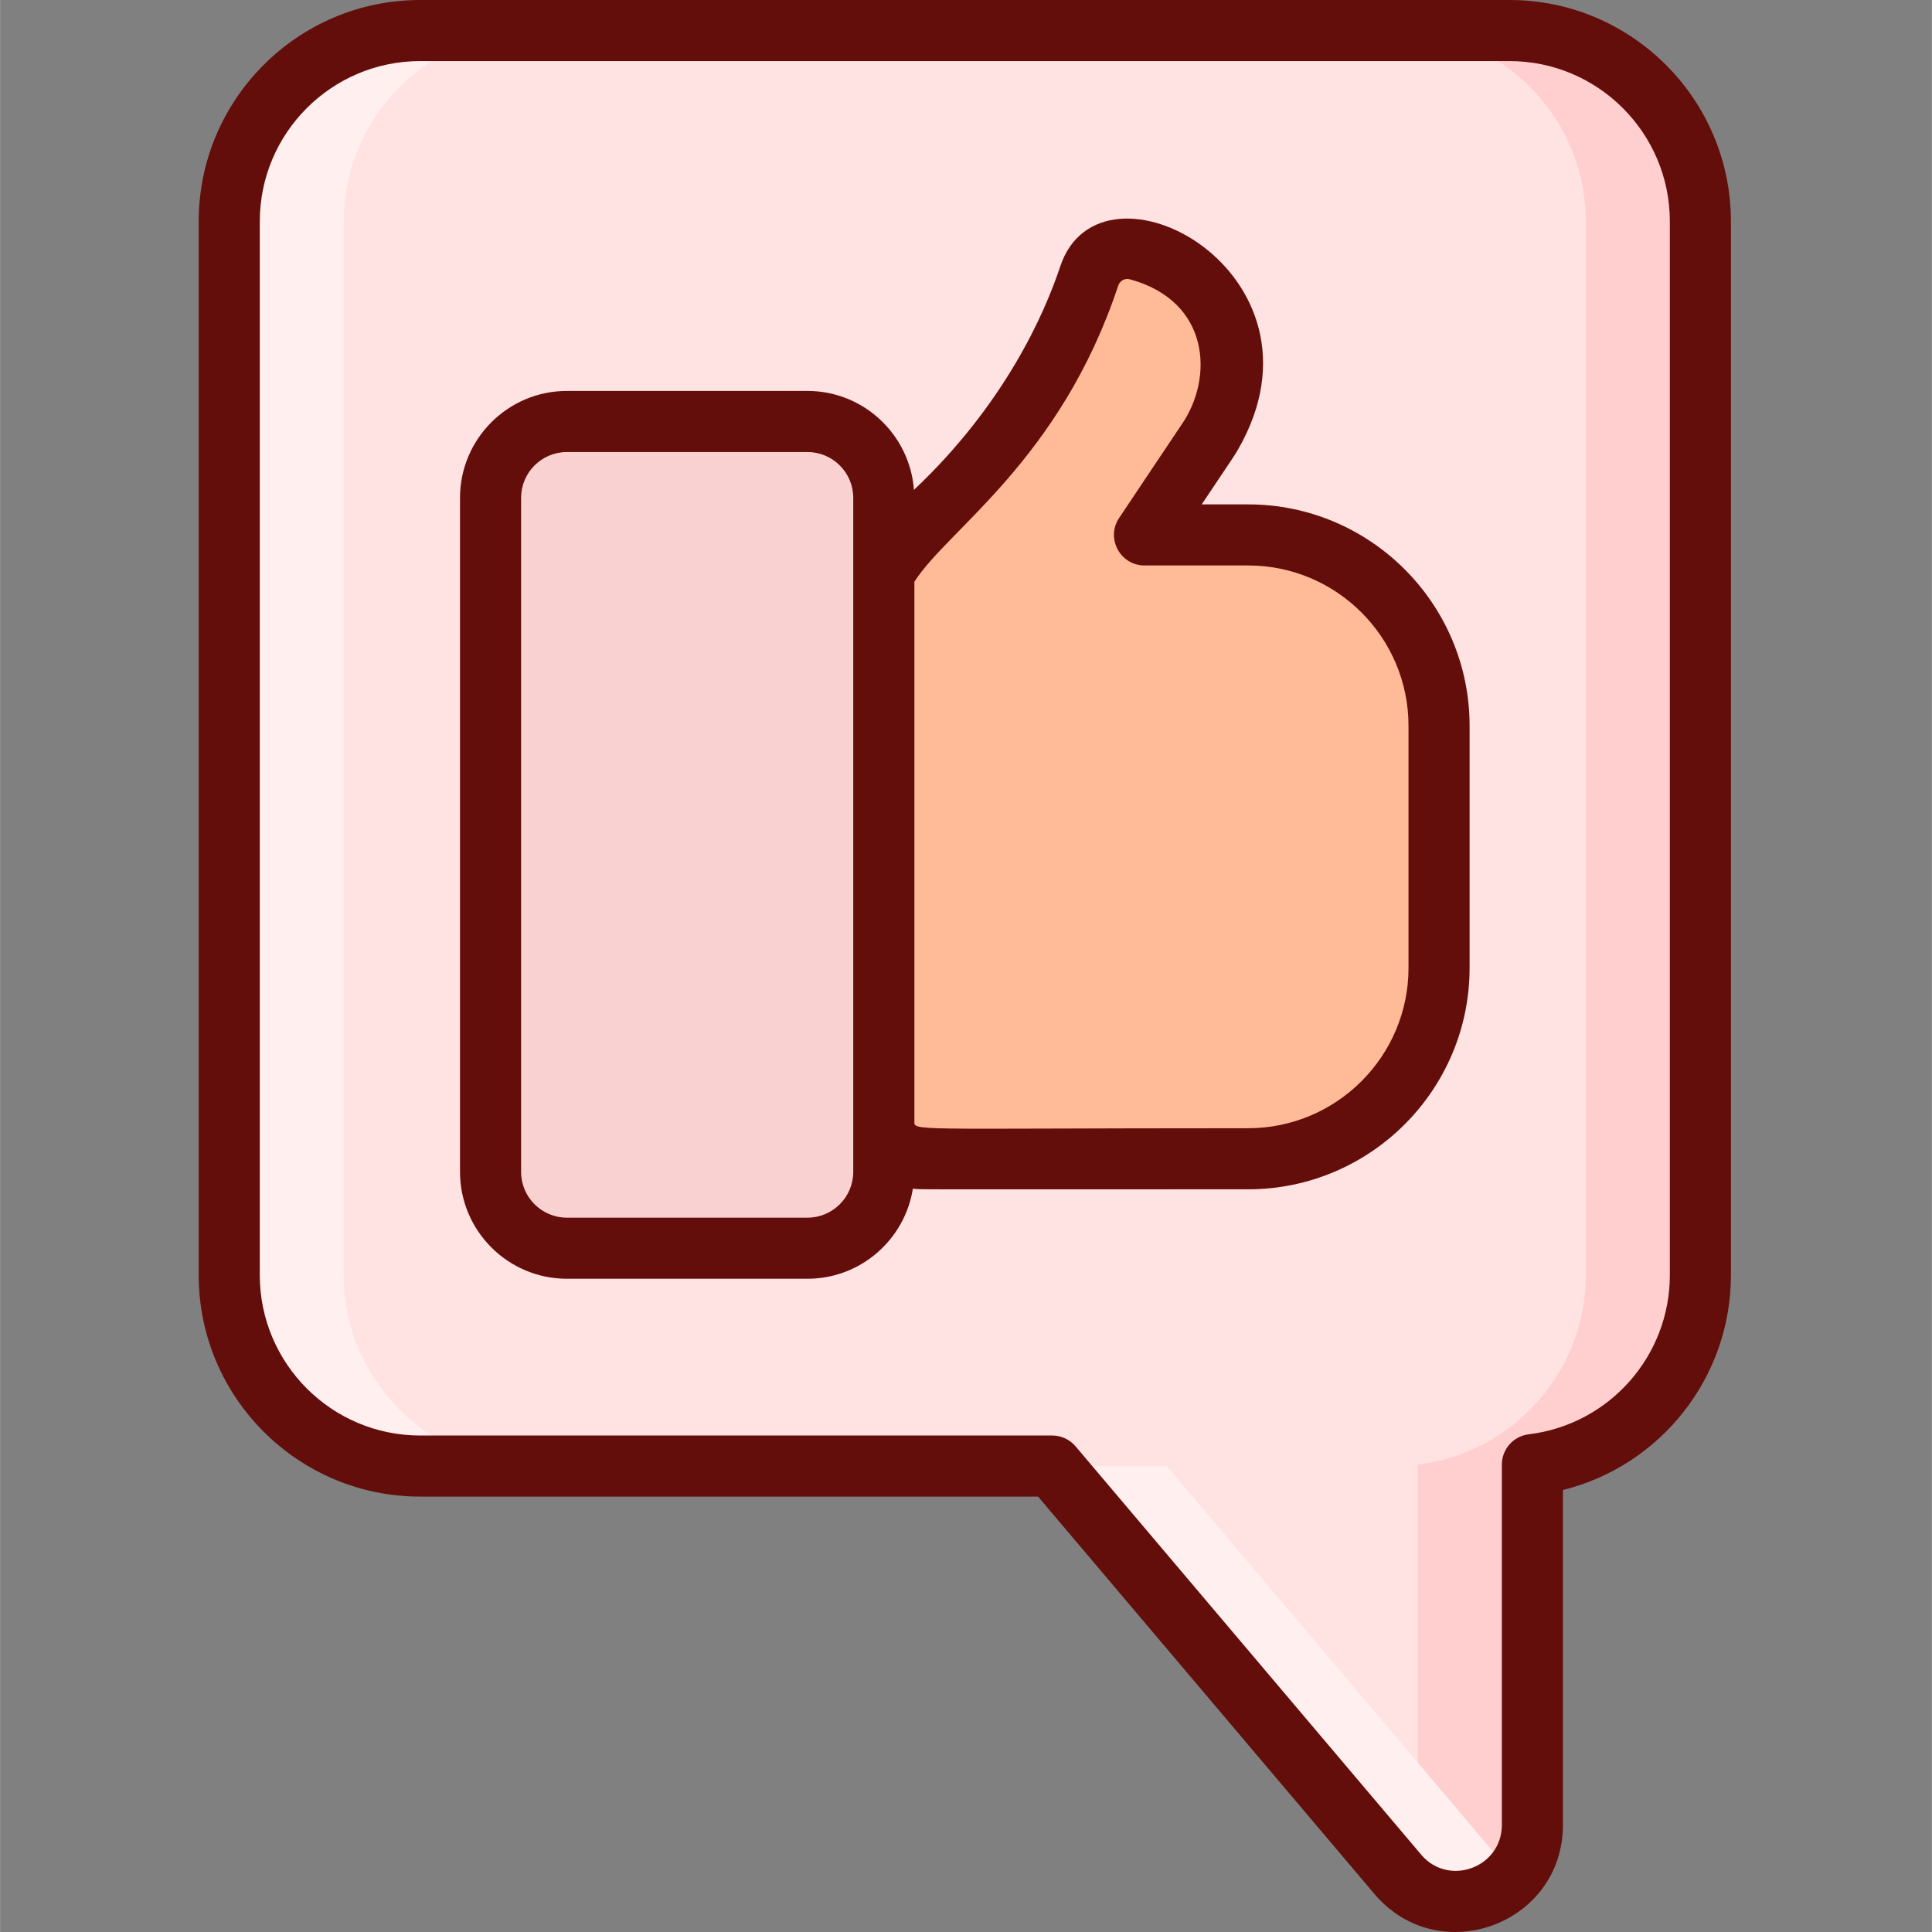 <svg height="506pt" viewBox="-52 0 506 506.043" width="506pt" xmlns="http://www.w3.org/2000/svg">
    <rect x="-52" y="0" width="506" height="506.043" fill="#808080" stroke="none"/>
    <path d="m393.348 58v276c0 25.461-19.301 46.641-44 49.621v94.379c0 5.359-1.922 9.879-4.961 13.262-7.438 8.34-21.559 9.777-30.18-.203l-90.621-107.059h-165.559c-27.5 0-50-22.5-50-50v-276c0-27.5 22.5-50 50-50h285.32c27.5 0 50 22.5 50 50zm0 0" fill="#ffefee"/>
    <path d="m393.348 58v276c0 25.461-19.301 46.641-44 49.621v94.379c0 5.359-1.922 9.879-4.961 13.262-.059-.062-.117-.141-.18-.203l-24.859-29.379-65.762-77.68h-165.559c-27.5 0-50-22.5-50-50v-276c0-27.5 22.5-50 50-50h255.32c27.5 0 50 22.5 50 50zm0 0" fill="#ffe2e2"/>
    <path d="m274.906 140.109h-27.141l16.32-24.398c.461-.66.859-1.34 1.258-2.02 11-19.121 3.523-42.301-17.816-47.84l-1.461-.402c-5.402-1.52-11 1.5-12.781 6.82-4.512 13.594-15.922 39.434-42.078 63.438-4.254 3.906-8.016 8.316-11.02 13.25l-.703 1.152v143.402c0 5.52 4.461 10 10 10h85.422c27.613 0 50-22.387 50-50v-63.402c0-27.613-22.383-50-50-50zm0 0" fill="#ffbb98"/>
    <path d="m159.469 326.941h-63c-11.047 0-20-8.953-20-20v-176.547c0-11.043 8.953-20 20-20h63c11.047 0 20 8.957 20 20v176.547c0 11.047-8.953 20-20 20zm0 0" fill="#fad1d1"/>
    <path d="m393.348 58v276c0 25.461-19.301 46.641-44 49.621v94.379c0 5.359-1.922 9.879-4.961 13.262-.059-.062-.117-.141-.18-.203l-24.859-29.379v-78.059c24.699-2.98 44-24.16 44-49.621v-276c0-27.5-22.5-50-50-50h30c27.5 0 50 22.5 50 50zm0 0" fill="#ffcfcf"/>
    <g fill="#630e0a">
        <path d="m274.906 132.113h-12.168c9.059-13.547 8.371-12.43 9.543-14.43 26.598-46.227-35.961-79.703-46.586-47.93-4.09 12.32-14.5 36.086-38.332 58.566-1.07-14.469-13.156-25.922-27.895-25.922h-63c-15.438 0-28 12.559-28 28v176.543c0 15.441 12.562 28 28 28h63c13.941 0 25.504-10.254 27.621-23.609 2 .27-4.648.18 87.816.18 31.98 0 58-26.02 58-58v-63.402c0-31.98-26.02-57.996-58-57.996zm-103.438 174.828c0 6.617-5.383 12-12 12h-63c-6.617 0-12-5.383-12-12v-176.543c0-6.617 5.383-12 12-12h63c6.617 0 12 5.383 12 12zm145.438-53.43c0 23.16-18.844 42-42 42-90.5 0-87.422.895-87.422-2v-141.141c8.719-13.723 38.203-31.836 53.391-77.562.43-1.285 1.758-2.016 3.074-1.645 21.082 5.758 21.957 25.93 13.484 38.098l-16.32 24.398c-3.551 5.312.27 12.449 6.648 12.449h27.141c23.16 0 42 18.84 42 42v63.402zm0 0"/>
        <path d="m343.355 0h-285.332c-31.98 0-58 26.02-58 58v276c0 31.98 26.02 58 58 58h161.855l88.281 104.293c16.938 19.625 49.195 7.641 49.195-18.293v-87.727c25.527-6.336 44-29.391 44-56.273v-276c0-31.98-26.023-58-58-58zm42 334c0 21.211-15.891 39.133-36.961 41.684-4.02.484-7.039 3.895-7.039 7.941v94.375c0 11.145-13.852 16.227-21.035 7.898l-90.625-107.066c-1.523-1.797-3.754-2.832-6.109-2.832h-165.562c-23.16 0-42-18.84-42-42v-276c0-23.16 18.84-42 42-42h285.332c23.156 0 42 18.84 42 42zm0 0"/>
    </g>
</svg>
